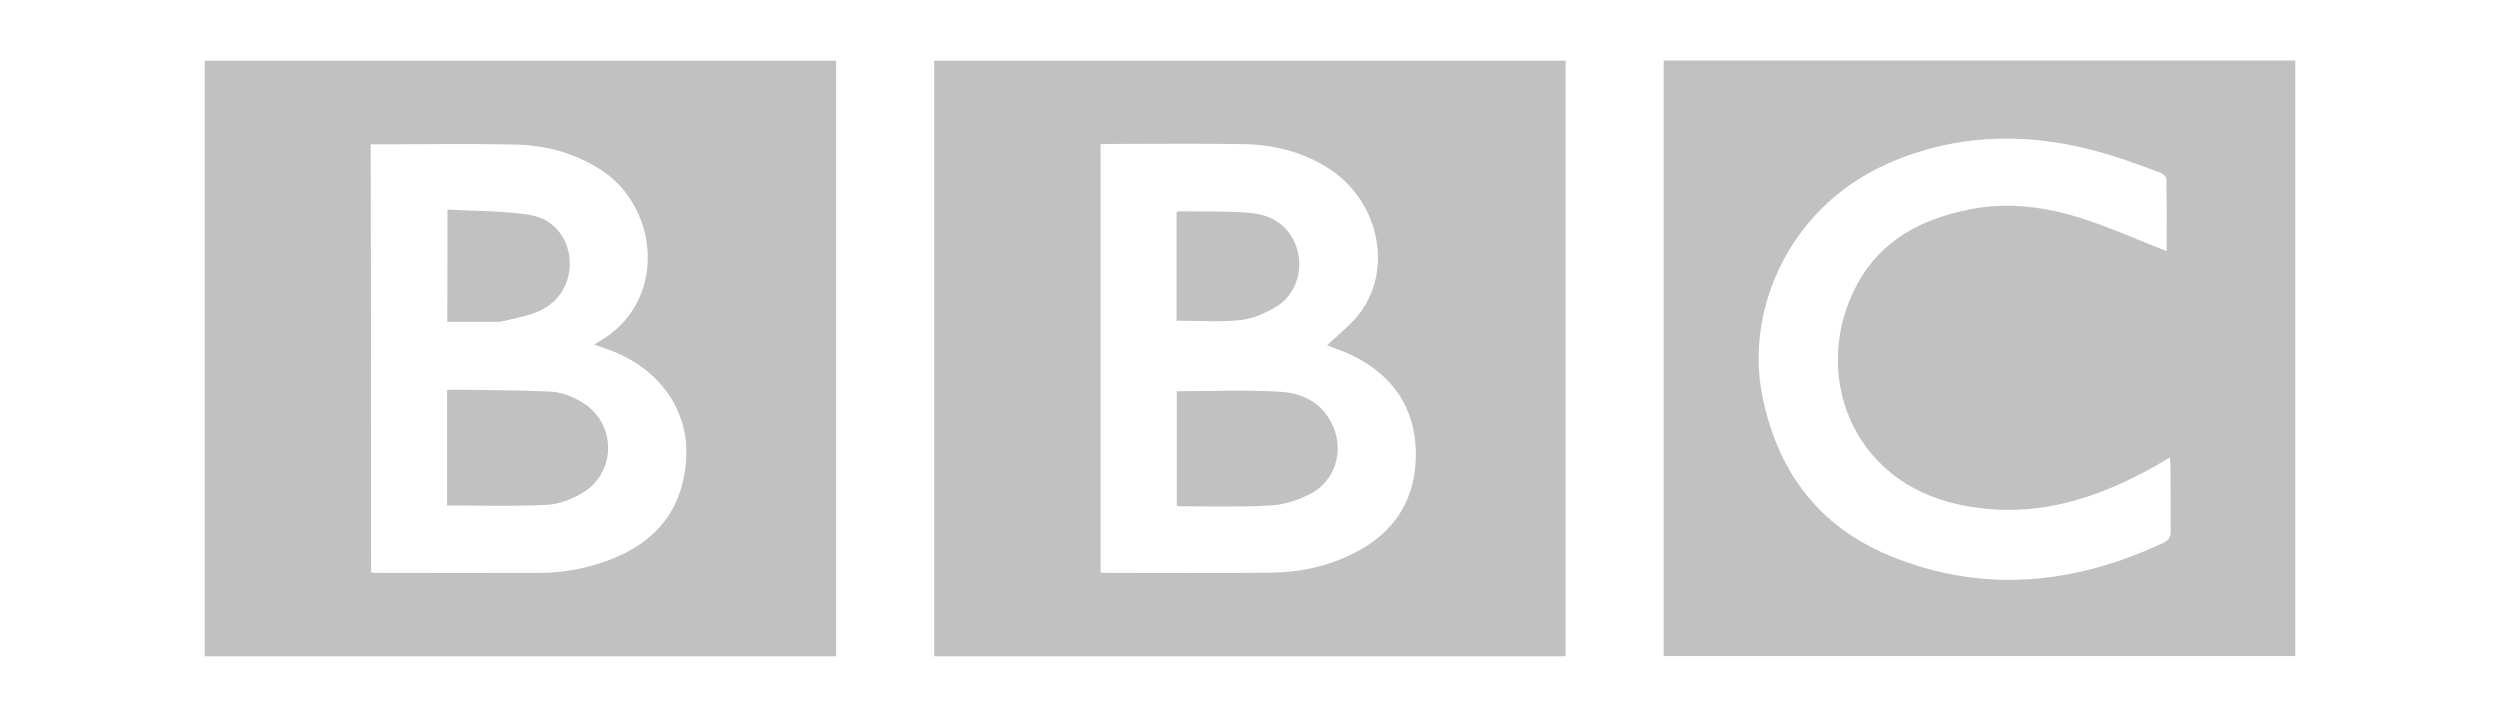 <?xml version="1.0" encoding="utf-8"?>
<!-- Generator: Adobe Illustrator 21.0.0, SVG Export Plug-In . SVG Version: 6.00 Build 0)  -->
<svg version="1.1" id="Layer_1" xmlns="http://www.w3.org/2000/svg" xmlns:xlink="http://www.w3.org/1999/xlink" x="0px" y="0px"
	 viewBox="0 0 1280 367" style="enable-background:new 0 0 1280 367;" xml:space="preserve">
<style type="text/css">
	.st0{fill:#C1C1C1;}
</style>
<g>
	<path class="st0" d="M851.8,31c108,0,215.6,0,323.4,0c0,101.6,0,203.1,0,304.9c-107.7,0-215.5,0-323.4,0
		C851.8,234.3,851.8,132.8,851.8,31z M1109.3,128.6c0-11.8,0.1-24.3-0.1-36.7c0-1.2-1.5-2.9-2.7-3.3c-9.4-3.5-18.8-7.1-28.5-9.9
		c-36.2-10.7-72.2-11-107.6,3.4c-54.8,22.2-76.1,76.5-68.5,118.2c7.1,39.4,28.3,68.7,65.1,84c47.5,19.8,94.8,15.2,140.9-6.5
		c2.7-1.3,3.5-3,3.5-5.8c-0.1-11,0-22.1-0.1-33.2c0-1.3-0.2-2.6-0.3-4.6c-3,1.7-5.3,3.2-7.7,4.5c-31.2,17.6-63.6,27.4-100,19.7
		c-56.8-12-76.2-69.2-52.3-113.1c12.3-22.6,33.1-33.2,57.4-38.1c20-4,39.7-1.2,58.7,5C1081.4,116.9,1095.1,123,1109.3,128.6z"/>
	<path class="st0" d="M428.1,336c-107.7,0-215.4,0-323.3,0c0-101.6,0-203.1,0-304.9c107.7,0,215.3,0,323.3,0
		C428.1,132.6,428.1,234.2,428.1,336z M190,293.1c1.4,0.1,2.4,0.2,3.5,0.2c27.8,0,55.7,0.1,83.5,0c12.1-0.1,23.9-2.4,35.2-6.7
		c25.6-9.7,38.9-28.4,39.2-55.1c0.2-22.5-14.2-42.4-37.5-51.6c-3.1-1.2-6.2-2.2-9.6-3.4c0.7-0.5,1.1-0.9,1.5-1.1
		c36.2-19.9,31.7-68.2,3.1-87.6c-13.7-9.3-29.2-13.5-45.5-13.8c-23.1-0.5-46.1-0.1-69.2-0.1c-1.4,0-2.7,0-4.4,0
		C190,147.1,190,220,190,293.1z"/>
	<path class="st0" d="M801.6,336c-107.7,0-215.4,0-323.3,0c0-101.6,0-203.1,0-304.9c107.7,0,215.3,0,323.3,0
		C801.6,132.6,801.6,234.2,801.6,336z M563.5,73.8c0,73.3,0,146.2,0,219.3c1,0.1,1.8,0.2,2.6,0.2c28.4,0,56.8,0.2,85.2-0.1
		c14.8-0.2,29.1-3.4,42.4-10.2c21-10.8,31.7-28.3,31.2-51.9c-0.5-22.3-11.6-38.3-31.2-48.5c-4.9-2.5-10.3-4.2-14.2-5.8
		c5.6-5.5,12.6-10.7,17.4-17.4c16.5-23.1,8.4-57.3-16.8-73.3c-13.1-8.3-27.7-12-43-12.3c-23.1-0.4-46.2-0.1-69.2-0.1
		C566.5,73.8,565.1,73.8,563.5,73.8z"/>
	<path class="st0" d="M228.9,258.8c0-19.7,0-39.3,0-59.1c1.1-0.1,2-0.2,2.9-0.2c16.8,0.3,33.5,0.2,50.3,1c5.2,0.3,10.7,2.4,15.3,5.1
		c18.5,10.5,18.7,36.7,0.1,47.2c-5.3,3-11.7,5.5-17.7,5.7C263,259.3,246.1,258.8,228.9,258.8z"/>
	<path class="st0" d="M229.1,107.3c14,0.8,27.9,0.6,41.4,2.6c12.2,1.8,19.6,10.7,21,21.5c1.4,11.4-3.9,22.4-14.9,27.6
		c-5.9,2.8-12.7,3.8-19.2,5.5c-1.5,0.4-3.1,0.3-4.6,0.3c-7.8,0-15.6,0-23.8,0C229.1,145.9,229.1,127.3,229.1,107.3z"/>
	<path class="st0" d="M602.5,200.3c18.1,0,35.7-0.8,53.2,0.3c12.8,0.8,23.3,7,27.8,20.2c4.1,12.2-0.9,26.1-12.5,32
		c-6.2,3.2-13.4,5.6-20.2,6c-15.6,0.9-31.3,0.4-47,0.4c-0.4,0-0.8-0.2-1.3-0.4C602.5,239.2,602.5,219.6,602.5,200.3z"/>
	<path class="st0" d="M602.4,164.2c0-18.4,0-37,0-55.5c0.3-0.2,0.5-0.5,0.7-0.5c12.6,0.2,25.2-0.3,37.7,0.9
		c12.9,1.2,21.4,9.3,23.8,20.3c2.3,10.5-1.8,22-11,27.5c-5.6,3.4-12.2,6.3-18.5,7C624.5,165,613.6,164.2,602.4,164.2z"/>
</g>
</svg>
